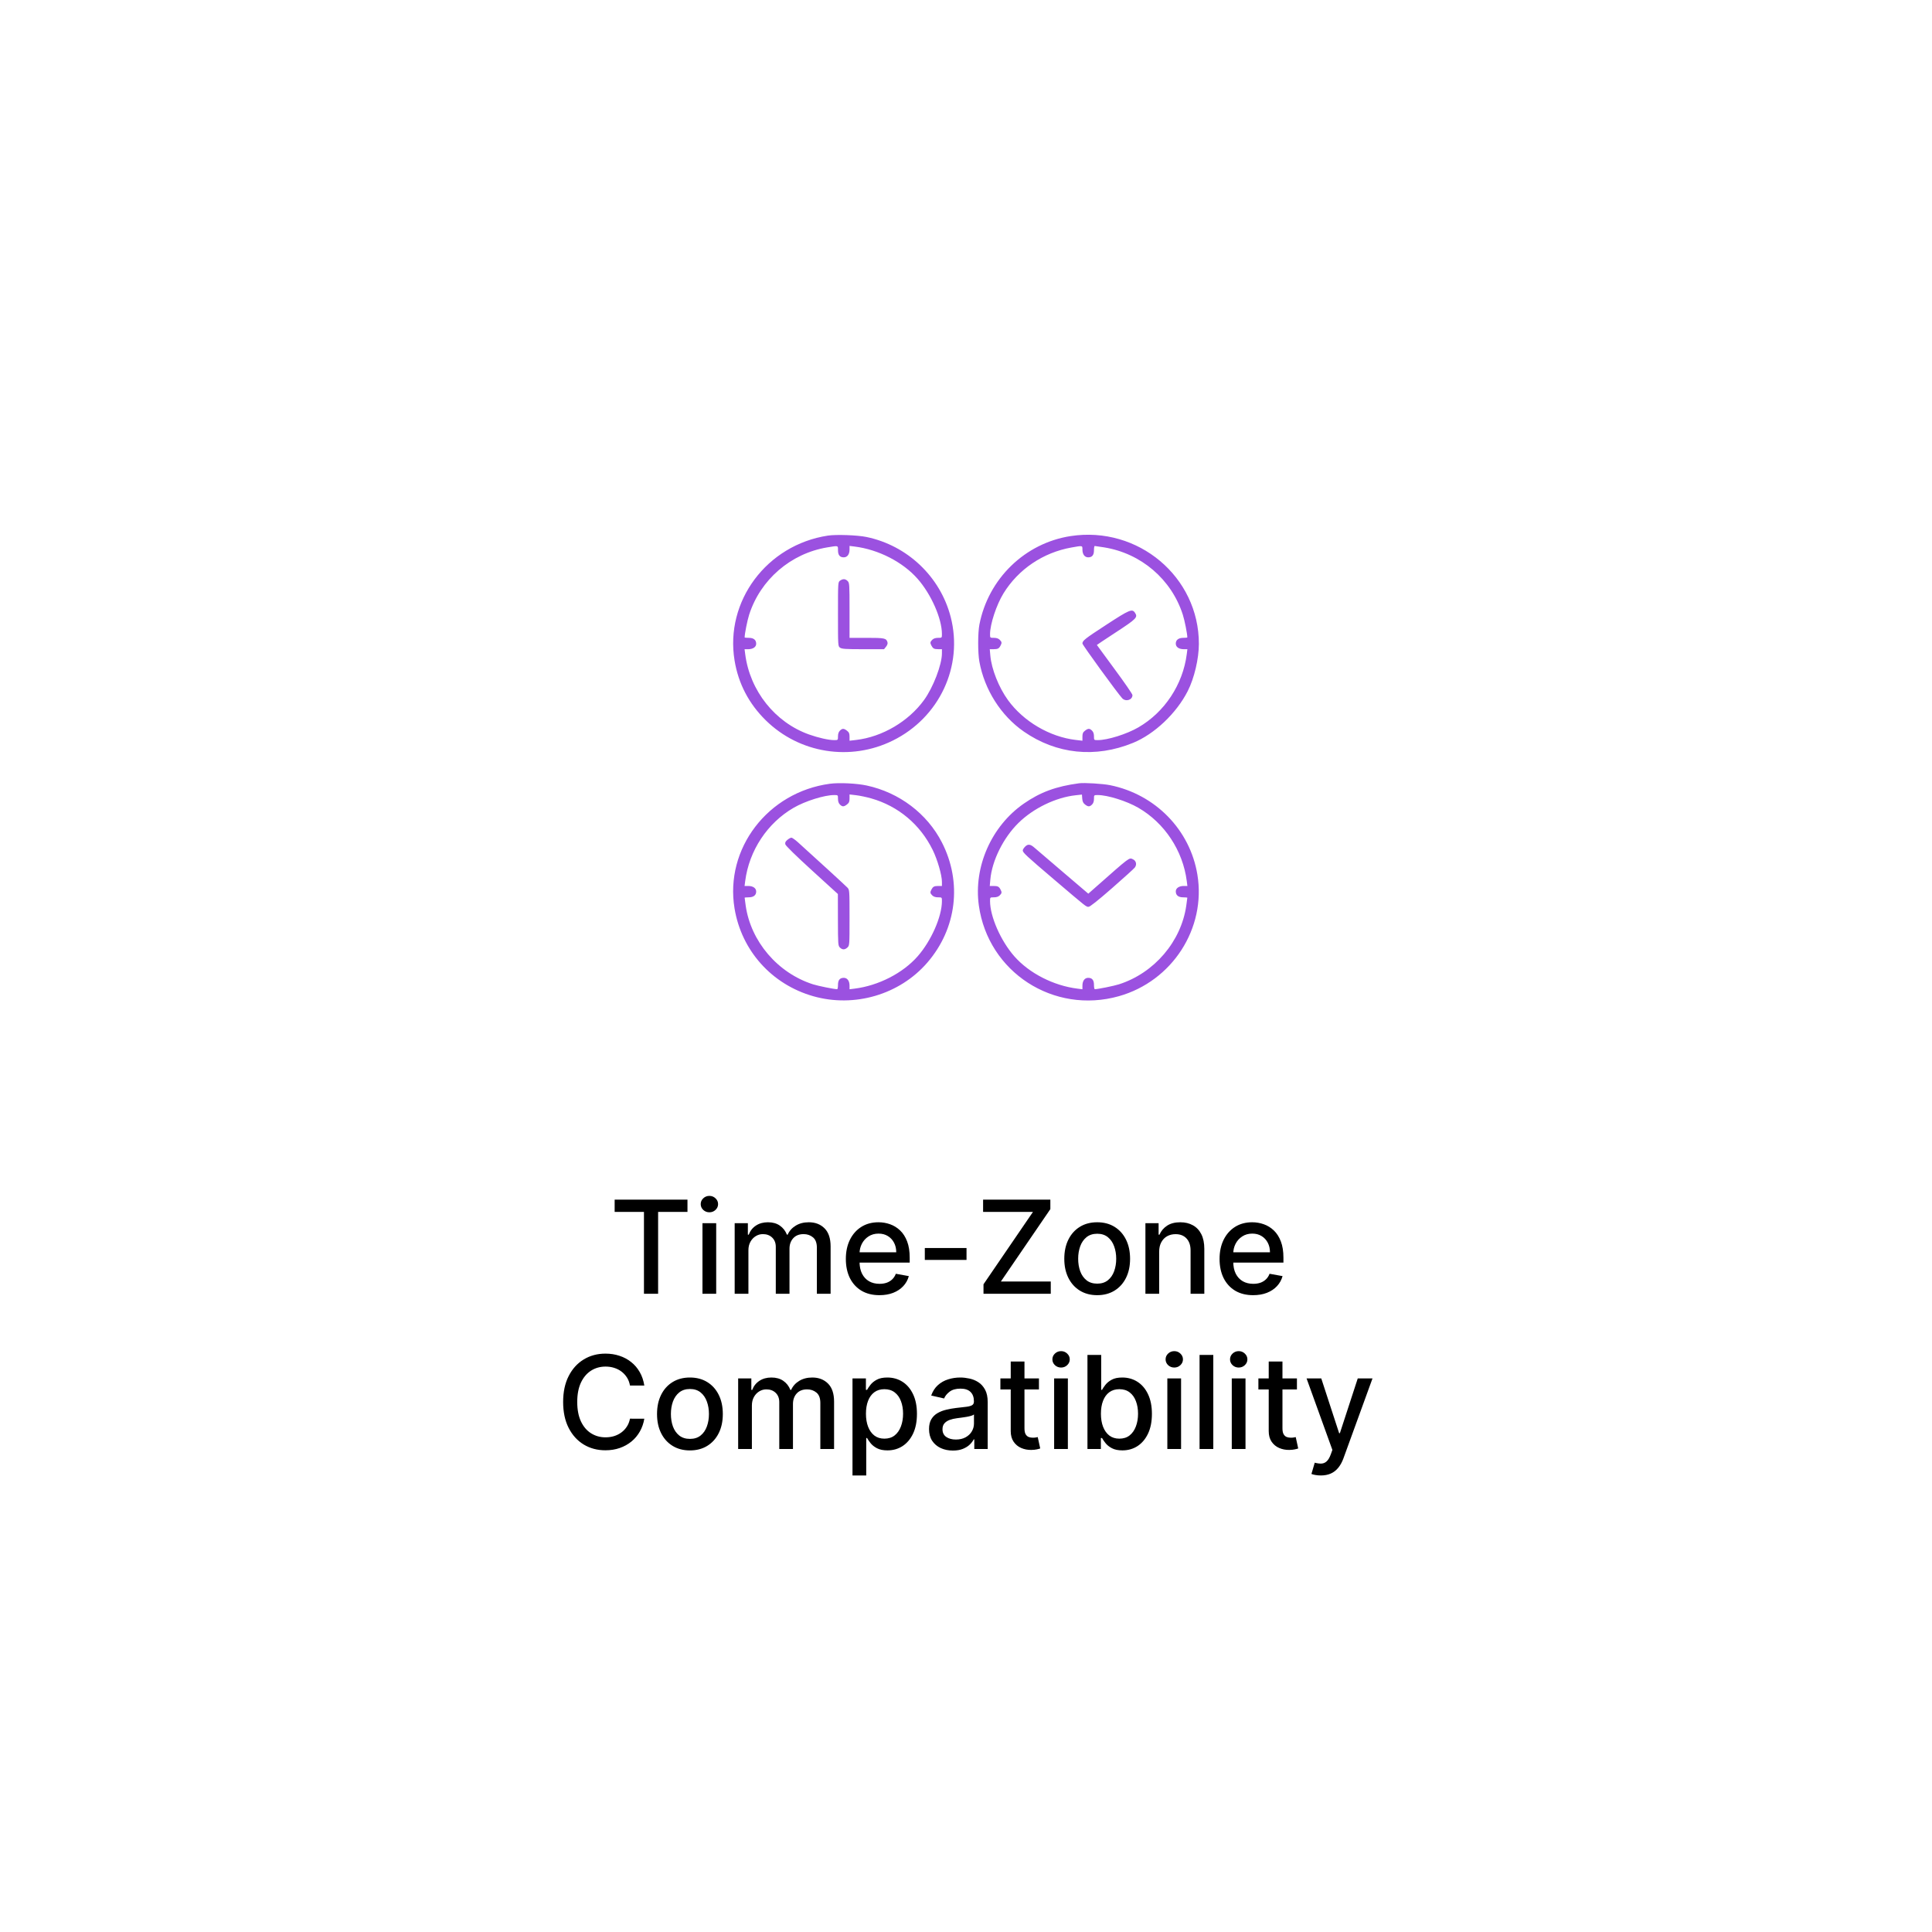 <svg width="224" height="224" viewBox="0 0 224 224" fill="none" xmlns="http://www.w3.org/2000/svg">
<g filter="url(#filter0_d_2506_5)">
<path d="M112 4L198.001 45.416L219.242 138.477L159.727 213.107H64.273L4.758 138.477L25.998 45.416L112 4Z" fill="white"/>
</g>
<path d="M71.264 140.508V139.091H79.707V140.508H76.303V150H74.662V140.508H71.264ZM81.445 150V141.818H83.037V150H81.445ZM82.249 140.556C81.972 140.556 81.734 140.463 81.535 140.279C81.34 140.091 81.242 139.867 81.242 139.608C81.242 139.345 81.34 139.121 81.535 138.936C81.734 138.748 81.972 138.654 82.249 138.654C82.526 138.654 82.762 138.748 82.957 138.936C83.156 139.121 83.256 139.345 83.256 139.608C83.256 139.867 83.156 140.091 82.957 140.279C82.762 140.463 82.526 140.556 82.249 140.556ZM85.18 150V141.818H86.709V143.15H86.81C86.981 142.699 87.259 142.347 87.646 142.095C88.033 141.839 88.497 141.712 89.037 141.712C89.584 141.712 90.041 141.839 90.411 142.095C90.784 142.351 91.059 142.702 91.237 143.15H91.322C91.517 142.713 91.828 142.365 92.254 142.106C92.68 141.843 93.188 141.712 93.777 141.712C94.519 141.712 95.125 141.944 95.594 142.409C96.066 142.875 96.302 143.576 96.302 144.513V150H94.71V144.663C94.71 144.109 94.559 143.707 94.257 143.459C93.955 143.21 93.594 143.086 93.175 143.086C92.657 143.086 92.254 143.246 91.966 143.565C91.679 143.881 91.535 144.288 91.535 144.785V150H89.947V144.561C89.947 144.118 89.809 143.761 89.532 143.491C89.255 143.221 88.894 143.086 88.451 143.086C88.149 143.086 87.87 143.166 87.614 143.326C87.362 143.482 87.158 143.7 87.002 143.981C86.849 144.261 86.773 144.586 86.773 144.956V150H85.18ZM101.963 150.165C101.157 150.165 100.463 149.993 99.88 149.648C99.302 149.3 98.854 148.812 98.538 148.184C98.226 147.551 98.069 146.811 98.069 145.962C98.069 145.124 98.226 144.386 98.538 143.746C98.854 143.107 99.294 142.608 99.859 142.25C100.427 141.891 101.091 141.712 101.851 141.712C102.313 141.712 102.76 141.788 103.194 141.941C103.627 142.093 104.016 142.333 104.36 142.66C104.705 142.987 104.976 143.411 105.175 143.933C105.374 144.451 105.473 145.082 105.473 145.824V146.388H98.969V145.195H103.913C103.913 144.776 103.828 144.405 103.657 144.082C103.487 143.755 103.247 143.498 102.938 143.31C102.633 143.121 102.274 143.027 101.862 143.027C101.415 143.027 101.024 143.137 100.69 143.358C100.36 143.574 100.104 143.858 99.923 144.21C99.746 144.558 99.657 144.936 99.657 145.344V146.277C99.657 146.824 99.753 147.289 99.944 147.672C100.14 148.056 100.411 148.349 100.759 148.551C101.107 148.75 101.514 148.849 101.979 148.849C102.281 148.849 102.556 148.807 102.805 148.722C103.053 148.633 103.268 148.501 103.449 148.327C103.63 148.153 103.769 147.939 103.865 147.683L105.372 147.955C105.252 148.398 105.035 148.787 104.722 149.121C104.413 149.451 104.025 149.709 103.556 149.893C103.091 150.075 102.56 150.165 101.963 150.165ZM112.061 144.7V146.08H107.225V144.7H112.061ZM114.029 150V148.903L119.766 140.508H113.982V139.091H121.78V140.188L116.043 148.583H121.828V150H114.029ZM127.21 150.165C126.443 150.165 125.774 149.989 125.202 149.638C124.631 149.286 124.187 148.794 123.871 148.162C123.555 147.53 123.396 146.792 123.396 145.946C123.396 145.098 123.555 144.355 123.871 143.72C124.187 143.084 124.631 142.591 125.202 142.239C125.774 141.887 126.443 141.712 127.21 141.712C127.977 141.712 128.647 141.887 129.219 142.239C129.79 142.591 130.234 143.084 130.55 143.72C130.866 144.355 131.024 145.098 131.024 145.946C131.024 146.792 130.866 147.53 130.55 148.162C130.234 148.794 129.79 149.286 129.219 149.638C128.647 149.989 127.977 150.165 127.21 150.165ZM127.216 148.828C127.713 148.828 128.125 148.697 128.452 148.434C128.778 148.171 129.02 147.821 129.176 147.385C129.336 146.948 129.416 146.467 129.416 145.941C129.416 145.419 129.336 144.94 129.176 144.503C129.02 144.062 128.778 143.709 128.452 143.443C128.125 143.176 127.713 143.043 127.216 143.043C126.715 143.043 126.3 143.176 125.969 143.443C125.643 143.709 125.399 144.062 125.24 144.503C125.083 144.94 125.005 145.419 125.005 145.941C125.005 146.467 125.083 146.948 125.24 147.385C125.399 147.821 125.643 148.171 125.969 148.434C126.3 148.697 126.715 148.828 127.216 148.828ZM134.395 145.142V150H132.802V141.818H134.331V143.15H134.432C134.62 142.717 134.915 142.369 135.316 142.106C135.721 141.843 136.231 141.712 136.845 141.712C137.403 141.712 137.891 141.829 138.31 142.063C138.729 142.294 139.054 142.638 139.285 143.097C139.516 143.555 139.631 144.121 139.631 144.796V150H138.038V144.988C138.038 144.395 137.884 143.931 137.575 143.597C137.266 143.26 136.842 143.091 136.302 143.091C135.932 143.091 135.604 143.171 135.316 143.331C135.032 143.491 134.807 143.725 134.64 144.034C134.476 144.339 134.395 144.709 134.395 145.142ZM145.293 150.165C144.487 150.165 143.793 149.993 143.21 149.648C142.632 149.3 142.184 148.812 141.868 148.184C141.556 147.551 141.399 146.811 141.399 145.962C141.399 145.124 141.556 144.386 141.868 143.746C142.184 143.107 142.625 142.608 143.189 142.25C143.757 141.891 144.421 141.712 145.181 141.712C145.643 141.712 146.09 141.788 146.524 141.941C146.957 142.093 147.346 142.333 147.69 142.66C148.035 142.987 148.306 143.411 148.505 143.933C148.704 144.451 148.804 145.082 148.804 145.824V146.388H142.3V145.195H147.243C147.243 144.776 147.158 144.405 146.987 144.082C146.817 143.755 146.577 143.498 146.268 143.31C145.963 143.121 145.604 143.027 145.192 143.027C144.745 143.027 144.354 143.137 144.02 143.358C143.69 143.574 143.434 143.858 143.253 144.21C143.076 144.558 142.987 144.936 142.987 145.344V146.277C142.987 146.824 143.083 147.289 143.274 147.672C143.47 148.056 143.741 148.349 144.089 148.551C144.437 148.75 144.844 148.849 145.309 148.849C145.611 148.849 145.886 148.807 146.135 148.722C146.383 148.633 146.598 148.501 146.779 148.327C146.96 148.153 147.099 147.939 147.195 147.683L148.702 147.955C148.582 148.398 148.365 148.787 148.052 149.121C147.744 149.451 147.355 149.709 146.886 149.893C146.421 150.075 145.89 150.165 145.293 150.165ZM74.703 160.638H73.041C72.977 160.283 72.858 159.971 72.684 159.701C72.51 159.431 72.297 159.202 72.045 159.014C71.793 158.826 71.511 158.684 71.198 158.588C70.889 158.492 70.561 158.444 70.213 158.444C69.584 158.444 69.021 158.602 68.524 158.918C68.031 159.234 67.64 159.697 67.352 160.308C67.068 160.919 66.926 161.665 66.926 162.545C66.926 163.433 67.068 164.183 67.352 164.793C67.64 165.404 68.032 165.866 68.529 166.178C69.027 166.491 69.586 166.647 70.207 166.647C70.552 166.647 70.879 166.601 71.188 166.509C71.5 166.413 71.782 166.272 72.034 166.088C72.287 165.903 72.5 165.678 72.674 165.411C72.851 165.141 72.974 164.832 73.041 164.484L74.703 164.49C74.614 165.026 74.442 165.52 74.186 165.971C73.934 166.418 73.609 166.805 73.212 167.132C72.817 167.455 72.366 167.705 71.859 167.883C71.351 168.06 70.797 168.149 70.197 168.149C69.252 168.149 68.41 167.925 67.672 167.478C66.933 167.027 66.351 166.382 65.925 165.544C65.502 164.706 65.291 163.707 65.291 162.545C65.291 161.381 65.504 160.381 65.93 159.547C66.356 158.708 66.939 158.066 67.677 157.618C68.416 157.167 69.256 156.942 70.197 156.942C70.775 156.942 71.315 157.025 71.816 157.192C72.32 157.355 72.773 157.597 73.174 157.917C73.576 158.233 73.908 158.62 74.17 159.078C74.433 159.532 74.611 160.053 74.703 160.638ZM79.991 168.165C79.224 168.165 78.555 167.989 77.983 167.638C77.411 167.286 76.967 166.794 76.651 166.162C76.335 165.53 76.177 164.792 76.177 163.946C76.177 163.098 76.335 162.355 76.651 161.72C76.967 161.084 77.411 160.591 77.983 160.239C78.555 159.887 79.224 159.712 79.991 159.712C80.758 159.712 81.428 159.887 81.999 160.239C82.571 160.591 83.015 161.084 83.331 161.72C83.647 162.355 83.805 163.098 83.805 163.946C83.805 164.792 83.647 165.53 83.331 166.162C83.015 166.794 82.571 167.286 81.999 167.638C81.428 167.989 80.758 168.165 79.991 168.165ZM79.996 166.828C80.494 166.828 80.906 166.697 81.232 166.434C81.559 166.171 81.8 165.821 81.957 165.385C82.117 164.948 82.196 164.467 82.196 163.941C82.196 163.419 82.117 162.94 81.957 162.503C81.8 162.062 81.559 161.709 81.232 161.443C80.906 161.176 80.494 161.043 79.996 161.043C79.496 161.043 79.08 161.176 78.75 161.443C78.423 161.709 78.18 162.062 78.02 162.503C77.864 162.94 77.786 163.419 77.786 163.941C77.786 164.467 77.864 164.948 78.02 165.385C78.18 165.821 78.423 166.171 78.75 166.434C79.08 166.697 79.496 166.828 79.996 166.828ZM85.583 168V159.818H87.112V161.15H87.213C87.383 160.699 87.662 160.347 88.049 160.095C88.436 159.839 88.9 159.712 89.439 159.712C89.986 159.712 90.444 159.839 90.814 160.095C91.187 160.351 91.462 160.702 91.639 161.15H91.725C91.92 160.713 92.231 160.365 92.657 160.106C93.083 159.843 93.591 159.712 94.18 159.712C94.922 159.712 95.528 159.944 95.997 160.409C96.469 160.875 96.705 161.576 96.705 162.513V168H95.112V162.663C95.112 162.109 94.961 161.707 94.66 161.459C94.358 161.21 93.997 161.086 93.578 161.086C93.06 161.086 92.657 161.246 92.369 161.565C92.082 161.881 91.938 162.288 91.938 162.785V168H90.35V162.561C90.35 162.118 90.212 161.761 89.935 161.491C89.658 161.221 89.297 161.086 88.853 161.086C88.552 161.086 88.273 161.166 88.017 161.326C87.765 161.482 87.561 161.7 87.405 161.981C87.252 162.261 87.176 162.586 87.176 162.956V168H85.583ZM98.84 171.068V159.818H100.395V161.145H100.528C100.621 160.974 100.754 160.777 100.928 160.553C101.102 160.33 101.343 160.134 101.652 159.967C101.961 159.797 102.37 159.712 102.877 159.712C103.538 159.712 104.127 159.879 104.646 160.212C105.164 160.546 105.571 161.027 105.866 161.656C106.164 162.284 106.313 163.041 106.313 163.925C106.313 164.809 106.166 165.567 105.871 166.2C105.576 166.828 105.171 167.313 104.656 167.654C104.142 167.991 103.554 168.16 102.893 168.16C102.396 168.16 101.99 168.076 101.674 167.909C101.361 167.743 101.116 167.547 100.938 167.324C100.761 167.1 100.624 166.901 100.528 166.727H100.432V171.068H98.84ZM100.4 163.909C100.4 164.484 100.484 164.989 100.651 165.422C100.818 165.855 101.059 166.194 101.375 166.439C101.691 166.681 102.078 166.801 102.536 166.801C103.012 166.801 103.41 166.675 103.73 166.423C104.049 166.168 104.291 165.821 104.454 165.385C104.621 164.948 104.704 164.456 104.704 163.909C104.704 163.369 104.623 162.885 104.459 162.455C104.3 162.025 104.058 161.686 103.735 161.438C103.415 161.189 103.016 161.065 102.536 161.065C102.075 161.065 101.684 161.184 101.365 161.422C101.049 161.659 100.809 161.991 100.645 162.418C100.482 162.844 100.4 163.341 100.4 163.909ZM110.479 168.181C109.96 168.181 109.491 168.085 109.072 167.893C108.653 167.698 108.321 167.416 108.076 167.047C107.835 166.677 107.714 166.224 107.714 165.688C107.714 165.227 107.803 164.847 107.98 164.548C108.158 164.25 108.398 164.014 108.699 163.84C109.001 163.666 109.339 163.534 109.712 163.446C110.084 163.357 110.464 163.289 110.851 163.243C111.341 163.186 111.739 163.14 112.045 163.105C112.35 163.066 112.572 163.004 112.71 162.918C112.849 162.833 112.918 162.695 112.918 162.503V162.466C112.918 162 112.787 161.64 112.524 161.384C112.265 161.129 111.878 161.001 111.363 161.001C110.827 161.001 110.404 161.12 110.095 161.358C109.79 161.592 109.578 161.853 109.461 162.141L107.964 161.8C108.142 161.303 108.401 160.901 108.742 160.596C109.087 160.287 109.482 160.063 109.93 159.925C110.377 159.783 110.848 159.712 111.341 159.712C111.668 159.712 112.014 159.751 112.38 159.829C112.75 159.903 113.094 160.042 113.414 160.244C113.737 160.447 114.001 160.736 114.207 161.113C114.413 161.485 114.516 161.97 114.516 162.567V168H112.961V166.881H112.897C112.794 167.087 112.639 167.29 112.433 167.489C112.227 167.687 111.963 167.853 111.64 167.984C111.317 168.115 110.93 168.181 110.479 168.181ZM110.825 166.903C111.265 166.903 111.642 166.816 111.954 166.642C112.27 166.468 112.51 166.24 112.673 165.96C112.84 165.676 112.924 165.372 112.924 165.049V163.994C112.867 164.051 112.757 164.104 112.593 164.154C112.433 164.2 112.251 164.241 112.045 164.277C111.839 164.309 111.638 164.339 111.443 164.367C111.247 164.392 111.084 164.413 110.953 164.431C110.644 164.47 110.361 164.536 110.106 164.628C109.854 164.721 109.651 164.854 109.498 165.028C109.349 165.198 109.275 165.425 109.275 165.71C109.275 166.104 109.42 166.402 109.712 166.604C110.003 166.803 110.374 166.903 110.825 166.903ZM120.457 159.818V161.097H115.988V159.818H120.457ZM117.186 157.858H118.779V165.598C118.779 165.907 118.825 166.139 118.917 166.295C119.01 166.448 119.129 166.553 119.274 166.61C119.423 166.663 119.585 166.69 119.759 166.69C119.887 166.69 119.999 166.681 120.095 166.663C120.19 166.645 120.265 166.631 120.318 166.62L120.606 167.936C120.514 167.972 120.382 168.007 120.212 168.043C120.041 168.082 119.828 168.103 119.573 168.107C119.154 168.114 118.763 168.039 118.401 167.883C118.038 167.727 117.746 167.485 117.522 167.158C117.298 166.832 117.186 166.422 117.186 165.928V157.858ZM122.219 168V159.818H123.811V168H122.219ZM123.023 158.556C122.746 158.556 122.508 158.463 122.309 158.279C122.114 158.091 122.016 157.867 122.016 157.608C122.016 157.345 122.114 157.121 122.309 156.936C122.508 156.748 122.746 156.654 123.023 156.654C123.3 156.654 123.536 156.748 123.731 156.936C123.93 157.121 124.03 157.345 124.03 157.608C124.03 157.867 123.93 158.091 123.731 158.279C123.536 158.463 123.3 158.556 123.023 158.556ZM126.082 168V157.091H127.674V161.145H127.77C127.863 160.974 127.996 160.777 128.17 160.553C128.344 160.33 128.585 160.134 128.894 159.967C129.203 159.797 129.612 159.712 130.119 159.712C130.78 159.712 131.369 159.879 131.888 160.212C132.406 160.546 132.813 161.027 133.108 161.656C133.406 162.284 133.555 163.041 133.555 163.925C133.555 164.809 133.408 165.567 133.113 166.2C132.818 166.828 132.413 167.313 131.899 167.654C131.384 167.991 130.796 168.16 130.135 168.16C129.638 168.16 129.232 168.076 128.916 167.909C128.603 167.743 128.358 167.547 128.181 167.324C128.003 167.1 127.866 166.901 127.77 166.727H127.637V168H126.082ZM127.643 163.909C127.643 164.484 127.726 164.989 127.893 165.422C128.06 165.855 128.301 166.194 128.617 166.439C128.933 166.681 129.32 166.801 129.779 166.801C130.254 166.801 130.652 166.675 130.972 166.423C131.291 166.168 131.533 165.821 131.696 165.385C131.863 164.948 131.947 164.456 131.947 163.909C131.947 163.369 131.865 162.885 131.701 162.455C131.542 162.025 131.3 161.686 130.977 161.438C130.657 161.189 130.258 161.065 129.779 161.065C129.317 161.065 128.926 161.184 128.607 161.422C128.291 161.659 128.051 161.991 127.888 162.418C127.724 162.844 127.643 163.341 127.643 163.909ZM135.344 168V159.818H136.936V168H135.344ZM136.148 158.556C135.871 158.556 135.633 158.463 135.434 158.279C135.239 158.091 135.141 157.867 135.141 157.608C135.141 157.345 135.239 157.121 135.434 156.936C135.633 156.748 135.871 156.654 136.148 156.654C136.425 156.654 136.661 156.748 136.856 156.936C137.055 157.121 137.155 157.345 137.155 157.608C137.155 157.867 137.055 158.091 136.856 158.279C136.661 158.463 136.425 158.556 136.148 158.556ZM140.672 157.091V168H139.079V157.091H140.672ZM142.814 168V159.818H144.407V168H142.814ZM143.619 158.556C143.342 158.556 143.104 158.463 142.905 158.279C142.71 158.091 142.612 157.867 142.612 157.608C142.612 157.345 142.71 157.121 142.905 156.936C143.104 156.748 143.342 156.654 143.619 156.654C143.896 156.654 144.132 156.748 144.327 156.936C144.526 157.121 144.625 157.345 144.625 157.608C144.625 157.867 144.526 158.091 144.327 158.279C144.132 158.463 143.896 158.556 143.619 158.556ZM150.369 159.818V161.097H145.9V159.818H150.369ZM147.098 157.858H148.691V165.598C148.691 165.907 148.737 166.139 148.83 166.295C148.922 166.448 149.041 166.553 149.186 166.61C149.336 166.663 149.497 166.69 149.671 166.69C149.799 166.69 149.911 166.681 150.007 166.663C150.103 166.645 150.177 166.631 150.23 166.62L150.518 167.936C150.426 167.972 150.294 168.007 150.124 168.043C149.953 168.082 149.74 168.103 149.485 168.107C149.066 168.114 148.675 168.039 148.313 167.883C147.951 167.727 147.658 167.485 147.434 167.158C147.21 166.832 147.098 166.422 147.098 165.928V157.858ZM153.137 171.068C152.9 171.068 152.683 171.049 152.488 171.01C152.292 170.974 152.147 170.935 152.051 170.892L152.434 169.587C152.726 169.665 152.985 169.699 153.212 169.689C153.439 169.678 153.64 169.593 153.814 169.433C153.992 169.273 154.148 169.012 154.283 168.65L154.48 168.107L151.486 159.818H153.191L155.263 166.168H155.348L157.42 159.818H159.13L155.758 169.092C155.602 169.518 155.403 169.879 155.162 170.173C154.92 170.472 154.633 170.695 154.299 170.844C153.965 170.994 153.578 171.068 153.137 171.068Z" fill="black"/>
<path fill-rule="evenodd" clip-rule="evenodd" d="M95.986 62.099C88.901 63.181 84.033 69.699 85.168 76.585C85.609 79.258 86.822 81.584 88.782 83.512C92.688 87.353 98.592 88.294 103.518 85.861C108.922 83.192 111.707 77.231 110.221 71.515C109.009 66.851 105.197 63.239 100.45 62.257C99.401 62.04 96.942 61.953 95.986 62.099ZM124.136 62.154C118.839 62.966 114.585 67.092 113.553 72.42C113.367 73.376 113.365 75.685 113.548 76.698C114.139 79.962 116.051 82.976 118.698 84.815C122.487 87.447 127.007 87.916 131.369 86.129C133.857 85.109 136.396 82.706 137.707 80.127C138.465 78.639 138.999 76.373 139 74.647C139.004 66.882 131.953 60.956 124.136 62.154ZM97.158 63.788C97.158 64.358 97.369 64.619 97.829 64.619C98.238 64.619 98.497 64.268 98.497 63.713V63.294L99.083 63.367C101.85 63.712 104.675 65.159 106.39 67.11C107.97 68.909 109.209 71.725 109.209 73.52C109.209 73.951 109.207 73.953 108.762 73.953C108.465 73.953 108.242 74.026 108.093 74.172C107.835 74.425 107.821 74.534 107.998 74.866C108.176 75.199 108.309 75.266 108.79 75.269L109.209 75.27V75.75C109.209 77.059 108.198 79.698 107.134 81.164C105.334 83.647 102.293 85.435 99.268 85.791L98.497 85.881V85.415C98.497 85.042 98.438 84.903 98.203 84.721C97.835 84.437 97.664 84.435 97.381 84.713C97.232 84.86 97.158 85.079 97.158 85.372C97.158 85.81 97.157 85.811 96.719 85.811C96.08 85.811 94.889 85.544 93.799 85.156C89.856 83.751 86.947 80.091 86.401 75.847L86.327 75.27H86.752C87.298 75.27 87.674 75.014 87.674 74.641C87.674 74.192 87.377 73.953 86.82 73.953C86.553 73.953 86.335 73.931 86.335 73.906C86.335 73.49 86.642 71.945 86.859 71.267C88.162 67.201 91.683 64.166 95.911 63.466C97.224 63.249 97.158 63.231 97.158 63.788ZM125.499 63.716C125.499 64.268 125.759 64.619 126.167 64.619C126.628 64.619 126.838 64.358 126.838 63.788C126.838 63.52 126.876 63.302 126.922 63.302C126.968 63.302 127.457 63.375 128.01 63.463C132.297 64.15 135.822 67.164 137.137 71.267C137.354 71.945 137.661 73.49 137.661 73.906C137.661 73.931 137.452 73.953 137.196 73.953C136.639 73.953 136.323 74.195 136.323 74.622C136.323 75.015 136.685 75.27 137.244 75.27H137.669L137.595 75.847C137.142 79.375 135.025 82.575 131.979 84.337C130.629 85.118 128.418 85.811 127.277 85.811C126.839 85.811 126.838 85.81 126.838 85.372C126.838 85.079 126.764 84.86 126.615 84.713C126.332 84.435 126.161 84.437 125.793 84.721C125.558 84.903 125.499 85.042 125.499 85.415V85.881L124.728 85.791C121.706 85.436 118.662 83.646 116.866 81.17C115.802 79.703 114.958 77.574 114.821 76.011L114.755 75.27L115.19 75.269C115.687 75.266 115.819 75.201 115.998 74.866C116.176 74.534 116.161 74.425 115.903 74.172C115.755 74.026 115.531 73.953 115.234 73.953C114.789 73.953 114.788 73.951 114.788 73.52C114.788 72.376 115.526 70.133 116.338 68.81C118.061 66.004 120.934 64.064 124.233 63.477C125.537 63.245 125.499 63.238 125.499 63.716ZM97.406 67.316C97.158 67.487 97.158 67.487 97.158 71.207C97.158 74.928 97.158 74.928 97.406 75.099C97.612 75.241 98.064 75.27 100.076 75.27H102.498L102.731 74.978C102.881 74.79 102.939 74.605 102.895 74.457C102.755 73.992 102.569 73.953 100.484 73.953H98.497V70.768C98.497 67.73 98.487 67.574 98.274 67.364C98.006 67.1 97.74 67.086 97.406 67.316ZM128.289 72.423C125.776 74.06 125.499 74.278 125.499 74.614C125.499 74.777 129.563 80.368 130.106 80.953C130.52 81.398 131.305 81.157 131.299 80.587C131.298 80.471 130.369 79.122 129.235 77.589C128.101 76.056 127.173 74.791 127.173 74.778C127.173 74.765 128.178 74.096 129.407 73.292C131.78 71.74 131.943 71.572 131.59 71.042C131.266 70.555 130.959 70.683 128.289 72.423ZM96.21 90.871C89.023 91.844 84.02 98.388 85.163 105.32C85.97 110.218 89.474 114.13 94.282 115.501C99.057 116.863 104.302 115.321 107.511 111.611C110.926 107.666 111.577 102.3 109.205 97.67C107.494 94.331 104.263 91.886 100.486 91.073C99.322 90.822 97.282 90.725 96.21 90.871ZM125.109 90.815C122.441 91.171 120.62 91.841 118.698 93.176C114.947 95.782 112.867 100.491 113.488 104.972C114.56 112.707 122.161 117.635 129.727 115.5C135.909 113.756 139.856 107.643 138.828 101.406C137.972 96.213 133.962 92.104 128.709 91.036C127.87 90.866 125.719 90.734 125.109 90.815ZM101.009 92.567C104.156 93.465 106.692 95.593 108.143 98.555C108.69 99.671 109.209 101.464 109.209 102.241V102.721L108.79 102.722C108.309 102.724 108.176 102.792 107.998 103.125C107.821 103.457 107.835 103.566 108.093 103.819C108.242 103.965 108.465 104.038 108.762 104.038C109.207 104.038 109.209 104.04 109.209 104.471C109.209 106.265 107.97 109.082 106.39 110.881C104.675 112.832 101.85 114.279 99.083 114.624L98.497 114.697V114.278C98.497 113.723 98.238 113.372 97.829 113.372C97.369 113.372 97.158 113.633 97.158 114.203C97.158 114.47 97.114 114.689 97.061 114.689C96.71 114.689 94.859 114.315 94.257 114.122C90.168 112.813 87.045 109.156 86.455 104.987C86.389 104.517 86.335 104.111 86.335 104.085C86.335 104.06 86.544 104.038 86.8 104.038C87.358 104.038 87.674 103.796 87.674 103.369C87.674 102.976 87.311 102.721 86.752 102.721H86.327L86.401 102.144C86.855 98.616 88.972 95.416 92.017 93.654C93.368 92.873 95.578 92.18 96.719 92.18C97.157 92.18 97.158 92.181 97.158 92.619C97.158 92.912 97.232 93.131 97.381 93.278C97.664 93.556 97.835 93.554 98.203 93.27C98.438 93.088 98.497 92.949 98.497 92.576V92.11L99.268 92.2C99.692 92.25 100.475 92.415 101.009 92.567ZM125.799 93.275C126.161 93.554 126.333 93.555 126.615 93.278C126.764 93.131 126.838 92.912 126.838 92.619C126.838 92.181 126.839 92.18 127.277 92.18C128.418 92.18 130.629 92.873 131.979 93.654C135.025 95.416 137.142 98.616 137.595 102.144L137.669 102.721H137.244C136.698 102.721 136.323 102.977 136.323 103.35C136.323 103.799 136.619 104.038 137.177 104.038C137.443 104.038 137.661 104.06 137.661 104.085C137.661 104.111 137.607 104.517 137.541 104.987C136.952 109.156 133.828 112.813 129.739 114.122C129.137 114.315 127.286 114.689 126.935 114.689C126.882 114.689 126.838 114.47 126.838 114.203C126.838 113.633 126.628 113.372 126.167 113.372C125.758 113.372 125.499 113.723 125.499 114.278V114.697L124.913 114.624C122.146 114.279 119.321 112.832 117.607 110.881C116.026 109.082 114.788 106.265 114.788 104.471C114.788 104.04 114.789 104.038 115.234 104.038C115.531 104.038 115.755 103.965 115.903 103.819C116.161 103.566 116.176 103.457 115.998 103.125C115.819 102.79 115.687 102.724 115.19 102.722L114.755 102.721L114.821 101.98C115.014 99.785 116.326 97.14 118.077 95.417C119.81 93.711 122.404 92.455 124.713 92.204L125.443 92.125L125.477 92.588C125.502 92.931 125.586 93.109 125.799 93.275ZM91.289 97.377C91.059 97.572 91.003 97.696 91.055 97.9C91.097 98.061 92.311 99.249 94.134 100.91L97.145 103.654L97.151 106.646C97.158 109.487 97.169 109.649 97.381 109.858C97.666 110.138 97.944 110.137 98.253 109.854C98.493 109.633 98.497 109.581 98.497 106.401C98.497 103.205 98.494 103.17 98.246 102.905C98.035 102.68 94.541 99.479 92.502 97.642C92.184 97.356 91.849 97.121 91.757 97.121C91.666 97.121 91.455 97.236 91.289 97.377ZM118.862 98.152C118.708 98.304 118.581 98.504 118.581 98.597C118.581 98.853 118.954 99.199 122.208 101.969C126.053 105.242 125.919 105.136 126.211 105.136C126.376 105.136 127.285 104.415 128.909 102.996C130.255 101.818 131.452 100.736 131.567 100.59C131.835 100.251 131.734 99.796 131.354 99.625C130.902 99.422 131.088 99.283 127.03 102.866L126.181 103.615L123.19 101.064C121.545 99.661 120.074 98.403 119.92 98.268C119.463 97.868 119.182 97.837 118.862 98.152Z" fill="#9B51E0"/>
<defs>
<filter id="filter0_d_2506_5" x="0.758" y="0" width="222.484" height="217.106" filterUnits="userSpaceOnUse" color-interpolation-filters="sRGB">
<feFlood flood-opacity="0" result="BackgroundImageFix"/>
<feColorMatrix in="SourceAlpha" type="matrix" values="0 0 0 0 0 0 0 0 0 0 0 0 0 0 0 0 0 0 127 0" result="hardAlpha"/>
<feOffset/>
<feGaussianBlur stdDeviation="2"/>
<feComposite in2="hardAlpha" operator="out"/>
<feColorMatrix type="matrix" values="0 0 0 0 0 0 0 0 0 0 0 0 0 0 0 0 0 0 0.25 0"/>
<feBlend mode="normal" in2="BackgroundImageFix" result="effect1_dropShadow_2506_5"/>
<feBlend mode="normal" in="SourceGraphic" in2="effect1_dropShadow_2506_5" result="shape"/>
</filter>
</defs>
</svg>
